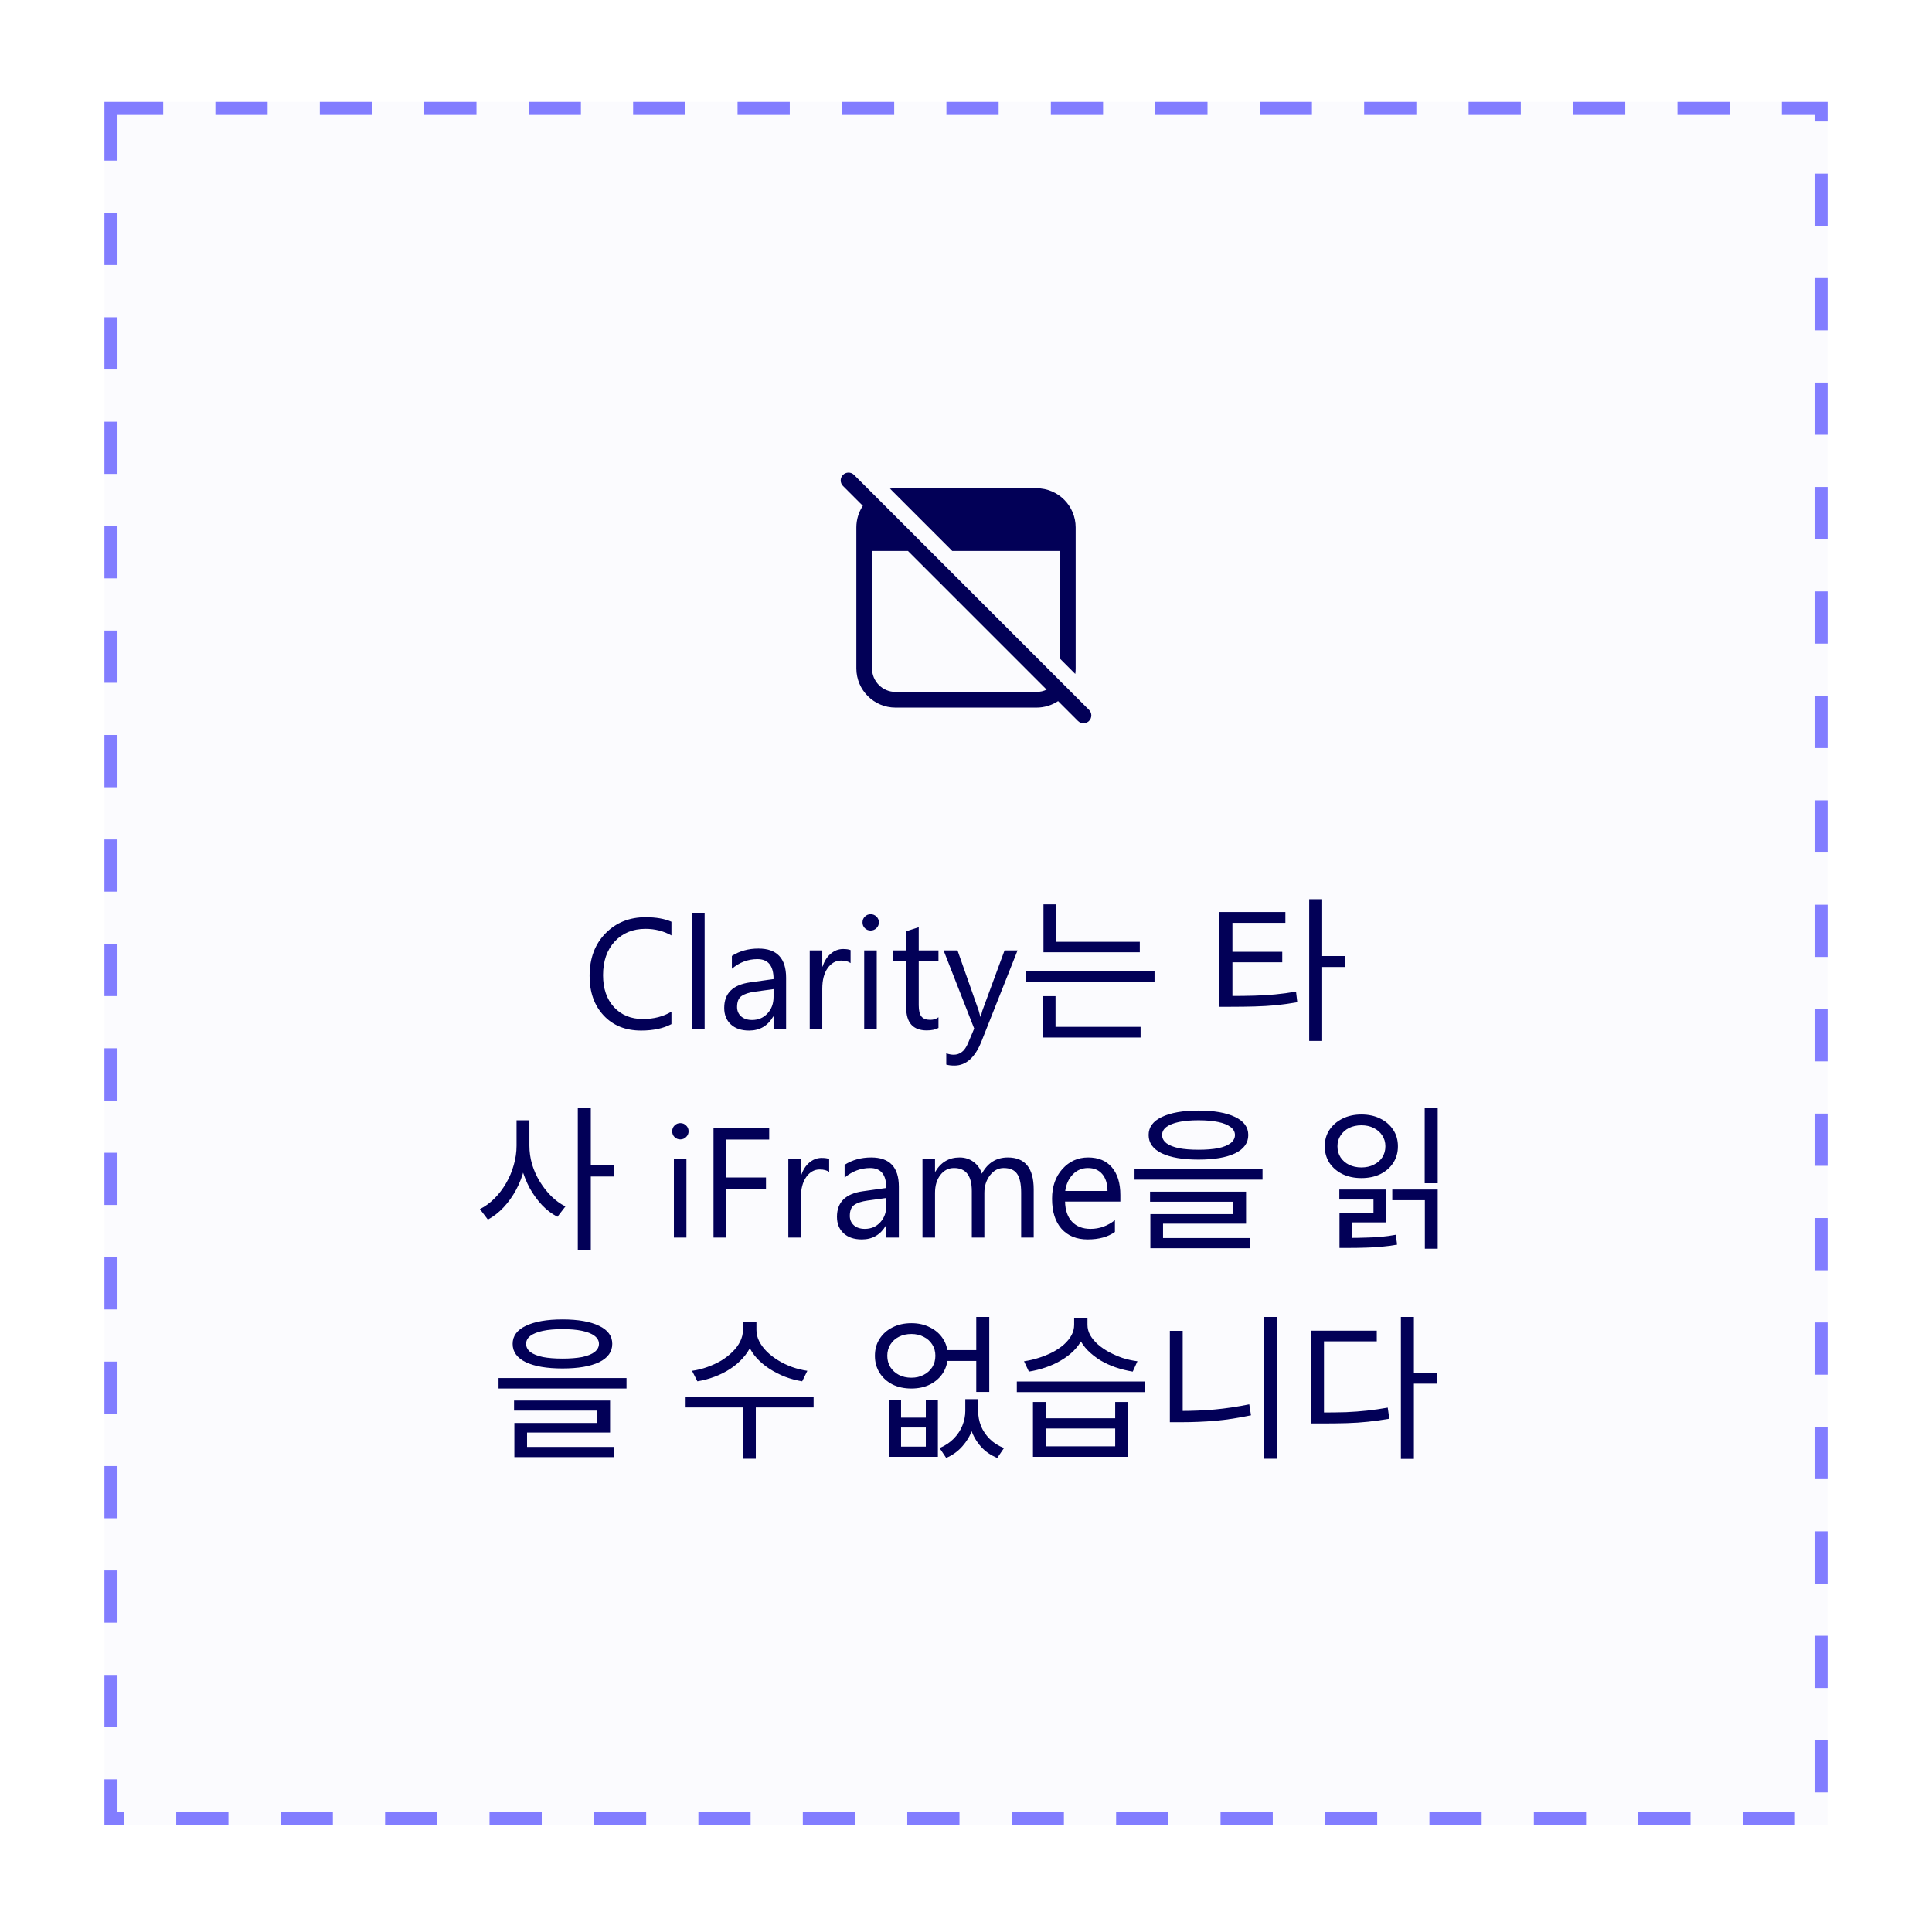 <svg width="100%" viewBox="0 0 148 147" fill="none" xmlns="http://www.w3.org/2000/svg">
<g filter="url(#filter0_dd_3872_63021)">
<rect x="8" y="4" width="132" height="132" fill="#FBFBFE"/>
<rect x="8.5" y="4.5" width="131" height="131" stroke="#827DFF" stroke-dasharray="4 4"/>
<rect width="100" height="96" transform="translate(24 22)" fill="#FBFBFE"/>
<path d="M65.425 32.576C65.19 32.341 64.81 32.341 64.576 32.576C64.342 32.81 64.342 33.19 64.576 33.424L66.097 34.946C65.783 35.42 65.6 35.989 65.6 36.6V47.4C65.6 49.057 66.944 50.4 68.6 50.4H79.4C80.012 50.4 80.581 50.217 81.055 49.903L82.576 51.424C82.81 51.659 83.19 51.659 83.425 51.424C83.659 51.19 83.659 50.81 83.425 50.576L65.425 32.576ZM80.176 49.025C79.942 49.137 79.678 49.2 79.4 49.2H68.6C67.606 49.2 66.8 48.394 66.8 47.4V38.4H69.552L80.176 49.025ZM81.2 38.4V46.654L82.371 47.825C82.39 47.686 82.4 47.544 82.4 47.4V36.6C82.4 34.943 81.057 33.6 79.4 33.6H68.6C68.456 33.6 68.314 33.61 68.176 33.63L72.946 38.4H81.2Z" fill="#020057"/>
<path d="M51.435 74.648C50.815 74.977 50.041 75.141 49.115 75.141C47.92 75.141 46.963 74.756 46.244 73.986C45.525 73.217 45.166 72.207 45.166 70.957C45.166 69.613 45.57 68.527 46.379 67.699C47.188 66.871 48.213 66.457 49.455 66.457C50.252 66.457 50.912 66.572 51.435 66.803V67.852C50.834 67.516 50.17 67.348 49.443 67.348C48.478 67.348 47.695 67.67 47.094 68.314C46.496 68.959 46.197 69.82 46.197 70.898C46.197 71.922 46.477 72.738 47.035 73.348C47.598 73.953 48.334 74.256 49.244 74.256C50.088 74.256 50.818 74.068 51.435 73.693V74.648ZM53.978 75H53.018V66.117H53.978V75ZM60.219 75H59.258V74.062H59.234C58.816 74.781 58.201 75.141 57.389 75.141C56.791 75.141 56.322 74.982 55.982 74.666C55.647 74.35 55.478 73.93 55.478 73.406C55.478 72.285 56.139 71.633 57.459 71.449L59.258 71.197C59.258 70.178 58.846 69.668 58.022 69.668C57.299 69.668 56.647 69.914 56.065 70.406V69.422C56.654 69.047 57.334 68.859 58.103 68.859C59.514 68.859 60.219 69.606 60.219 71.098V75ZM59.258 71.965L57.81 72.164C57.365 72.227 57.029 72.338 56.803 72.498C56.576 72.654 56.463 72.934 56.463 73.336C56.463 73.629 56.566 73.869 56.773 74.057C56.984 74.24 57.264 74.332 57.611 74.332C58.088 74.332 58.48 74.166 58.789 73.834C59.102 73.498 59.258 73.074 59.258 72.562V71.965ZM65.158 69.973C64.99 69.844 64.748 69.779 64.432 69.779C64.022 69.779 63.678 69.973 63.4 70.359C63.127 70.746 62.99 71.273 62.99 71.941V75H62.029V69H62.99V70.236H63.014C63.15 69.814 63.359 69.486 63.641 69.252C63.922 69.014 64.236 68.894 64.584 68.894C64.834 68.894 65.025 68.922 65.158 68.977V69.973ZM66.693 67.477C66.522 67.477 66.375 67.418 66.254 67.301C66.133 67.184 66.072 67.035 66.072 66.856C66.072 66.676 66.133 66.527 66.254 66.41C66.375 66.289 66.522 66.228 66.693 66.228C66.869 66.228 67.018 66.289 67.139 66.41C67.264 66.527 67.326 66.676 67.326 66.856C67.326 67.027 67.264 67.174 67.139 67.295C67.018 67.416 66.869 67.477 66.693 67.477ZM67.162 75H66.201V69H67.162V75ZM71.891 74.941C71.664 75.066 71.365 75.129 70.994 75.129C69.943 75.129 69.418 74.543 69.418 73.371V69.82H68.387V69H69.418V67.535L70.379 67.225V69H71.891V69.82H70.379V73.201C70.379 73.603 70.447 73.891 70.584 74.062C70.721 74.234 70.947 74.32 71.264 74.32C71.506 74.32 71.715 74.254 71.891 74.121V74.941ZM77.949 69L75.189 75.961C74.697 77.203 74.006 77.824 73.115 77.824C72.865 77.824 72.656 77.799 72.488 77.748V76.887C72.695 76.957 72.885 76.992 73.057 76.992C73.541 76.992 73.904 76.703 74.147 76.125L74.627 74.988L72.283 69H73.35L74.973 73.617C74.992 73.676 75.033 73.828 75.096 74.074H75.131C75.15 73.981 75.189 73.832 75.248 73.629L76.953 69H77.949ZM79.934 68.34H87.314V69.144H79.934V68.34ZM78.602 70.596H88.442V71.412H78.602V70.596ZM79.934 65.472H80.918V68.748H79.934V65.472ZM79.862 74.856H87.374V75.672H79.862V74.856ZM79.862 72.504H80.858V75.072H79.862V72.504ZM93.414 72.492H94.266C94.93 72.492 95.538 72.484 96.09 72.468C96.642 72.452 97.174 72.42 97.686 72.372C98.206 72.324 98.738 72.252 99.282 72.156L99.378 72.972C98.826 73.068 98.286 73.144 97.758 73.2C97.23 73.248 96.682 73.28 96.114 73.296C95.554 73.312 94.938 73.32 94.266 73.32H93.414V72.492ZM93.414 66.06H98.466V66.888H94.41V72.78H93.414V66.06ZM94.158 69.108H98.226V69.912H94.158V69.108ZM100.29 65.076H101.286V75.936H100.29V65.076ZM101.058 69.432H103.062V70.272H101.058V69.432ZM39.57 82.012H40.386V83.956C40.386 84.556 40.31 85.144 40.158 85.72C40.014 86.296 39.806 86.836 39.534 87.34C39.262 87.844 38.942 88.292 38.574 88.684C38.206 89.076 37.806 89.388 37.374 89.62L36.762 88.816C37.162 88.616 37.53 88.348 37.866 88.012C38.21 87.668 38.51 87.276 38.766 86.836C39.022 86.396 39.218 85.932 39.354 85.444C39.498 84.948 39.57 84.452 39.57 83.956V82.012ZM39.75 82.012H40.554V83.956C40.554 84.436 40.622 84.912 40.758 85.384C40.902 85.856 41.102 86.3 41.358 86.716C41.614 87.132 41.906 87.504 42.234 87.832C42.57 88.16 42.93 88.42 43.314 88.612L42.702 89.404C42.278 89.188 41.886 88.892 41.526 88.516C41.174 88.14 40.862 87.712 40.59 87.232C40.326 86.744 40.118 86.224 39.966 85.672C39.822 85.112 39.75 84.54 39.75 83.956V82.012ZM44.262 81.076H45.258V91.936H44.262V81.076ZM45.03 85.468H47.034V86.32H45.03V85.468ZM52.115 83.477C51.943 83.477 51.797 83.418 51.676 83.301C51.555 83.184 51.494 83.035 51.494 82.856C51.494 82.676 51.555 82.527 51.676 82.41C51.797 82.289 51.943 82.228 52.115 82.228C52.291 82.228 52.44 82.289 52.56 82.41C52.685 82.527 52.748 82.676 52.748 82.856C52.748 83.027 52.685 83.174 52.56 83.295C52.44 83.416 52.291 83.477 52.115 83.477ZM52.584 91H51.623V85H52.584V91ZM58.924 83.488H55.643V86.394H58.678V87.279H55.643V91H54.658V82.598H58.924V83.488ZM63.518 85.973C63.35 85.844 63.107 85.779 62.791 85.779C62.381 85.779 62.037 85.973 61.76 86.359C61.486 86.746 61.35 87.273 61.35 87.941V91H60.389V85H61.35V86.236H61.373C61.51 85.814 61.719 85.486 62 85.252C62.281 85.014 62.596 84.894 62.943 84.894C63.193 84.894 63.385 84.922 63.518 84.977V85.973ZM68.856 91H67.894V90.062H67.871C67.453 90.781 66.838 91.141 66.025 91.141C65.428 91.141 64.959 90.982 64.619 90.666C64.283 90.35 64.115 89.93 64.115 89.406C64.115 88.285 64.775 87.633 66.096 87.449L67.894 87.197C67.894 86.178 67.482 85.668 66.658 85.668C65.936 85.668 65.283 85.914 64.701 86.406V85.422C65.291 85.047 65.971 84.859 66.74 84.859C68.15 84.859 68.856 85.606 68.856 87.098V91ZM67.894 87.965L66.447 88.164C66.002 88.227 65.666 88.338 65.439 88.498C65.213 88.654 65.1 88.934 65.1 89.336C65.1 89.629 65.203 89.869 65.41 90.057C65.621 90.24 65.9 90.332 66.248 90.332C66.725 90.332 67.117 90.166 67.426 89.834C67.738 89.498 67.894 89.074 67.894 88.562V87.965ZM79.186 91H78.225V87.555C78.225 86.891 78.121 86.41 77.914 86.113C77.711 85.816 77.367 85.668 76.883 85.668C76.473 85.668 76.123 85.856 75.834 86.231C75.549 86.606 75.406 87.055 75.406 87.578V91H74.445V87.438C74.445 86.258 73.99 85.668 73.08 85.668C72.658 85.668 72.311 85.846 72.037 86.201C71.764 86.553 71.627 87.012 71.627 87.578V91H70.666V85H71.627V85.949H71.65C72.076 85.223 72.697 84.859 73.514 84.859C73.924 84.859 74.281 84.975 74.586 85.205C74.891 85.432 75.1 85.731 75.213 86.102C75.658 85.273 76.322 84.859 77.205 84.859C78.525 84.859 79.186 85.674 79.186 87.303V91ZM85.824 88.24H81.588C81.603 88.908 81.783 89.424 82.127 89.787C82.471 90.15 82.943 90.332 83.545 90.332C84.221 90.332 84.842 90.109 85.408 89.664V90.566C84.881 90.949 84.184 91.141 83.316 91.141C82.469 91.141 81.803 90.869 81.318 90.326C80.834 89.779 80.592 89.012 80.592 88.023C80.592 87.09 80.856 86.33 81.383 85.744C81.914 85.154 82.572 84.859 83.357 84.859C84.143 84.859 84.75 85.113 85.18 85.621C85.609 86.129 85.824 86.834 85.824 87.736V88.24ZM84.84 87.426C84.836 86.871 84.701 86.439 84.436 86.131C84.174 85.822 83.809 85.668 83.34 85.668C82.887 85.668 82.502 85.83 82.186 86.154C81.869 86.478 81.674 86.902 81.6 87.426H84.84ZM91.806 81.268C93.007 81.268 93.942 81.432 94.615 81.76C95.287 82.08 95.623 82.54 95.623 83.14C95.623 83.748 95.287 84.216 94.615 84.544C93.942 84.864 93.007 85.024 91.806 85.024C90.615 85.024 89.678 84.864 88.999 84.544C88.326 84.216 87.99 83.748 87.99 83.14C87.99 82.54 88.326 82.08 88.999 81.76C89.678 81.432 90.615 81.268 91.806 81.268ZM91.806 82.012C91.222 82.012 90.722 82.056 90.306 82.144C89.891 82.232 89.57 82.36 89.347 82.528C89.13 82.696 89.022 82.9 89.022 83.14C89.022 83.38 89.13 83.588 89.347 83.764C89.57 83.932 89.891 84.06 90.306 84.148C90.722 84.228 91.222 84.268 91.806 84.268C92.398 84.268 92.903 84.228 93.319 84.148C93.734 84.06 94.05 83.932 94.266 83.764C94.49 83.588 94.603 83.38 94.603 83.14C94.603 82.9 94.49 82.696 94.266 82.528C94.05 82.36 93.734 82.232 93.319 82.144C92.903 82.056 92.398 82.012 91.806 82.012ZM86.91 85.756H96.715V86.56H86.91V85.756ZM88.099 87.484H95.454V89.932H89.094V91.24H88.123V89.2H94.483V88.252H88.099V87.484ZM88.123 91.036H95.778V91.816H88.123V91.036ZM109.139 81.076H110.135V86.836H109.139V81.076ZM102.611 91.024H103.271C103.791 91.024 104.251 91.016 104.651 91C105.059 90.992 105.443 90.972 105.803 90.94C106.163 90.908 106.535 90.856 106.919 90.784L107.027 91.54C106.627 91.612 106.239 91.664 105.863 91.696C105.495 91.736 105.103 91.76 104.687 91.768C104.271 91.784 103.799 91.792 103.271 91.792H102.611V91.024ZM102.599 87.316H106.187V89.836H103.571V91.444H102.611V89.116H105.215V88.084H102.599V87.316ZM106.655 87.316H110.135V91.852H109.151V88.132H106.655V87.316ZM104.291 81.568C104.835 81.568 105.315 81.672 105.731 81.88C106.155 82.088 106.487 82.376 106.727 82.744C106.967 83.104 107.087 83.524 107.087 84.004C107.087 84.484 106.967 84.908 106.727 85.276C106.487 85.644 106.155 85.932 105.731 86.14C105.315 86.34 104.835 86.44 104.291 86.44C103.755 86.44 103.275 86.34 102.851 86.14C102.427 85.932 102.091 85.644 101.843 85.276C101.603 84.908 101.483 84.484 101.483 84.004C101.483 83.524 101.603 83.104 101.843 82.744C102.091 82.376 102.427 82.088 102.851 81.88C103.275 81.672 103.755 81.568 104.291 81.568ZM104.291 82.396C103.939 82.396 103.623 82.464 103.343 82.6C103.071 82.736 102.855 82.928 102.695 83.176C102.535 83.416 102.455 83.692 102.455 84.004C102.455 84.324 102.535 84.608 102.695 84.856C102.855 85.096 103.071 85.284 103.343 85.42C103.623 85.556 103.939 85.624 104.291 85.624C104.643 85.624 104.955 85.556 105.227 85.42C105.507 85.284 105.727 85.096 105.887 84.856C106.047 84.608 106.127 84.324 106.127 84.004C106.127 83.692 106.047 83.416 105.887 83.176C105.727 82.928 105.507 82.736 105.227 82.6C104.955 82.464 104.643 82.396 104.291 82.396ZM43.086 97.268C44.286 97.268 45.222 97.432 45.894 97.76C46.566 98.08 46.902 98.54 46.902 99.14C46.902 99.748 46.566 100.216 45.894 100.544C45.222 100.864 44.286 101.024 43.086 101.024C41.894 101.024 40.958 100.864 40.278 100.544C39.606 100.216 39.27 99.748 39.27 99.14C39.27 98.54 39.606 98.08 40.278 97.76C40.958 97.432 41.894 97.268 43.086 97.268ZM43.086 98.012C42.502 98.012 42.002 98.056 41.586 98.144C41.17 98.232 40.85 98.36 40.626 98.528C40.41 98.696 40.302 98.9 40.302 99.14C40.302 99.38 40.41 99.588 40.626 99.764C40.85 99.932 41.17 100.06 41.586 100.148C42.002 100.228 42.502 100.268 43.086 100.268C43.678 100.268 44.182 100.228 44.598 100.148C45.014 100.06 45.33 99.932 45.546 99.764C45.77 99.588 45.882 99.38 45.882 99.14C45.882 98.9 45.77 98.696 45.546 98.528C45.33 98.36 45.014 98.232 44.598 98.144C44.182 98.056 43.678 98.012 43.086 98.012ZM38.19 101.756H47.994V102.56H38.19V101.756ZM39.378 103.484H46.734V105.932H40.374V107.24H39.402V105.2H45.762V104.252H39.378V103.484ZM39.402 107.036H47.058V107.816H39.402V107.036ZM56.914 97.46H57.79V98.072C57.79 98.488 57.71 98.88 57.55 99.248C57.39 99.608 57.17 99.94 56.89 100.244C56.618 100.548 56.298 100.82 55.93 101.06C55.562 101.3 55.162 101.5 54.73 101.66C54.306 101.82 53.87 101.936 53.422 102.008L53.014 101.204C53.414 101.148 53.802 101.052 54.178 100.916C54.562 100.78 54.918 100.616 55.246 100.424C55.574 100.224 55.862 100 56.11 99.752C56.366 99.504 56.562 99.24 56.698 98.96C56.842 98.672 56.914 98.376 56.914 98.072V97.46ZM57.082 97.46H57.946V98.072C57.946 98.376 58.018 98.668 58.162 98.948C58.306 99.228 58.502 99.492 58.75 99.74C59.006 99.988 59.298 100.212 59.626 100.412C59.954 100.612 60.306 100.78 60.682 100.916C61.066 101.052 61.454 101.148 61.846 101.204L61.45 102.008C61.002 101.936 60.566 101.82 60.142 101.66C59.718 101.492 59.318 101.288 58.942 101.048C58.574 100.808 58.25 100.536 57.97 100.232C57.698 99.928 57.482 99.596 57.322 99.236C57.162 98.868 57.082 98.48 57.082 98.072V97.46ZM56.914 103.808H57.898V107.936H56.914V103.808ZM52.522 103.184H62.326V104.012H52.522V103.184ZM68.09 103.448H69.026V104.792H70.922V103.448H71.846V107.792H68.09V103.448ZM69.026 105.548V107.012H70.922V105.548H69.026ZM73.946 103.376H74.726V104.288C74.726 104.776 74.642 105.256 74.474 105.728C74.306 106.192 74.054 106.612 73.718 106.988C73.39 107.364 72.978 107.66 72.482 107.876L71.978 107.12C72.41 106.936 72.774 106.692 73.07 106.388C73.366 106.084 73.586 105.748 73.73 105.38C73.874 105.012 73.946 104.648 73.946 104.288V103.376ZM74.162 103.376H74.93V104.288C74.93 104.672 75.002 105.052 75.146 105.428C75.298 105.796 75.522 106.128 75.818 106.424C76.114 106.72 76.478 106.952 76.91 107.12L76.394 107.876C75.89 107.668 75.474 107.38 75.146 107.012C74.818 106.644 74.57 106.224 74.402 105.752C74.242 105.28 74.162 104.792 74.162 104.288V103.376ZM72.302 99.62H75.218V100.448H72.302V99.62ZM69.818 97.556C70.354 97.556 70.83 97.664 71.246 97.88C71.67 98.088 72.002 98.38 72.242 98.756C72.482 99.124 72.602 99.556 72.602 100.052C72.602 100.54 72.482 100.976 72.242 101.36C72.002 101.736 71.67 102.032 71.246 102.248C70.83 102.456 70.354 102.56 69.818 102.56C69.274 102.56 68.79 102.456 68.366 102.248C67.95 102.032 67.622 101.736 67.382 101.36C67.142 100.976 67.022 100.54 67.022 100.052C67.022 99.556 67.142 99.124 67.382 98.756C67.622 98.38 67.95 98.088 68.366 97.88C68.79 97.664 69.274 97.556 69.818 97.556ZM69.818 98.384C69.458 98.384 69.138 98.456 68.858 98.6C68.586 98.736 68.37 98.932 68.21 99.188C68.05 99.436 67.97 99.724 67.97 100.052C67.97 100.38 68.05 100.672 68.21 100.928C68.37 101.176 68.586 101.372 68.858 101.516C69.138 101.66 69.458 101.732 69.818 101.732C70.17 101.732 70.482 101.66 70.754 101.516C71.034 101.372 71.254 101.176 71.414 100.928C71.574 100.672 71.654 100.38 71.654 100.052C71.654 99.724 71.574 99.436 71.414 99.188C71.254 98.932 71.034 98.736 70.754 98.6C70.482 98.456 70.17 98.384 69.818 98.384ZM74.786 97.076H75.782V102.824H74.786V97.076ZM79.129 103.592H80.113V104.84H85.429V103.592H86.413V107.792H79.129V103.592ZM80.113 105.62V106.988H85.429V105.62H80.113ZM77.893 102.02H87.697V102.836H77.893V102.02ZM82.285 97.196H83.149V97.688C83.149 98.064 83.069 98.42 82.909 98.756C82.749 99.084 82.529 99.388 82.249 99.668C81.977 99.94 81.657 100.184 81.289 100.4C80.929 100.616 80.537 100.796 80.113 100.94C79.697 101.084 79.265 101.192 78.817 101.264L78.445 100.472C78.837 100.416 79.217 100.328 79.585 100.208C79.961 100.088 80.313 99.944 80.641 99.776C80.969 99.6 81.257 99.404 81.505 99.188C81.753 98.964 81.945 98.728 82.081 98.48C82.217 98.224 82.285 97.96 82.285 97.688V97.196ZM82.453 97.196H83.305V97.688C83.305 97.952 83.373 98.212 83.509 98.468C83.653 98.716 83.849 98.952 84.097 99.176C84.345 99.392 84.629 99.588 84.949 99.764C85.277 99.94 85.625 100.092 85.993 100.22C86.369 100.34 86.749 100.424 87.133 100.472L86.773 101.264C86.325 101.192 85.889 101.084 85.465 100.94C85.049 100.796 84.657 100.616 84.289 100.4C83.929 100.176 83.609 99.924 83.329 99.644C83.057 99.364 82.841 99.06 82.681 98.732C82.529 98.404 82.453 98.056 82.453 97.688V97.196ZM96.828 97.076H97.812V107.936H96.828V97.076ZM89.616 98.144H90.6V104.864H89.616V98.144ZM89.616 104.276H90.504C91.336 104.276 92.18 104.24 93.036 104.168C93.9 104.088 94.788 103.956 95.7 103.772L95.832 104.612C94.888 104.812 93.98 104.952 93.108 105.032C92.236 105.104 91.368 105.14 90.504 105.14H89.616V104.276ZM107.315 97.076H108.311V107.948H107.315V97.076ZM108.083 101.36H110.087V102.188H108.083V101.36ZM100.439 104.396H101.291C101.955 104.396 102.563 104.388 103.115 104.372C103.675 104.348 104.211 104.308 104.723 104.252C105.243 104.196 105.771 104.12 106.307 104.024L106.427 104.876C105.867 104.972 105.323 105.048 104.795 105.104C104.275 105.16 103.731 105.196 103.163 105.212C102.595 105.228 101.971 105.236 101.291 105.236H100.439V104.396ZM100.439 98.132H105.467V98.948H101.423V104.78H100.439V98.132Z" fill="#020057"/>
</g>
<defs>
<filter id="filter0_dd_3872_63021" x="0.8" y="2.38419e-07" width="146.4" height="146.4" filterUnits="userSpaceOnUse" color-interpolation-filters="sRGB">
<feFlood flood-opacity="0" result="BackgroundImageFix"/>
<feColorMatrix in="SourceAlpha" type="matrix" values="0 0 0 0 0 0 0 0 0 0 0 0 0 0 0 0 0 0 127 0" result="hardAlpha"/>
<feOffset dy="3.2"/>
<feGaussianBlur stdDeviation="3.6"/>
<feColorMatrix type="matrix" values="0 0 0 0 0.514 0 0 0 0 0.494 0 0 0 0 1 0 0 0 0.12 0"/>
<feBlend mode="normal" in2="BackgroundImageFix" result="effect1_dropShadow_3872_63021"/>
<feColorMatrix in="SourceAlpha" type="matrix" values="0 0 0 0 0 0 0 0 0 0 0 0 0 0 0 0 0 0 127 0" result="hardAlpha"/>
<feOffset dy="0.6"/>
<feGaussianBlur stdDeviation="0.9"/>
<feColorMatrix type="matrix" values="0 0 0 0 0.514 0 0 0 0 0.494 0 0 0 0 1 0 0 0 0.1 0"/>
<feBlend mode="normal" in2="effect1_dropShadow_3872_63021" result="effect2_dropShadow_3872_63021"/>
<feBlend mode="normal" in="SourceGraphic" in2="effect2_dropShadow_3872_63021" result="shape"/>
</filter>
</defs>
</svg>
